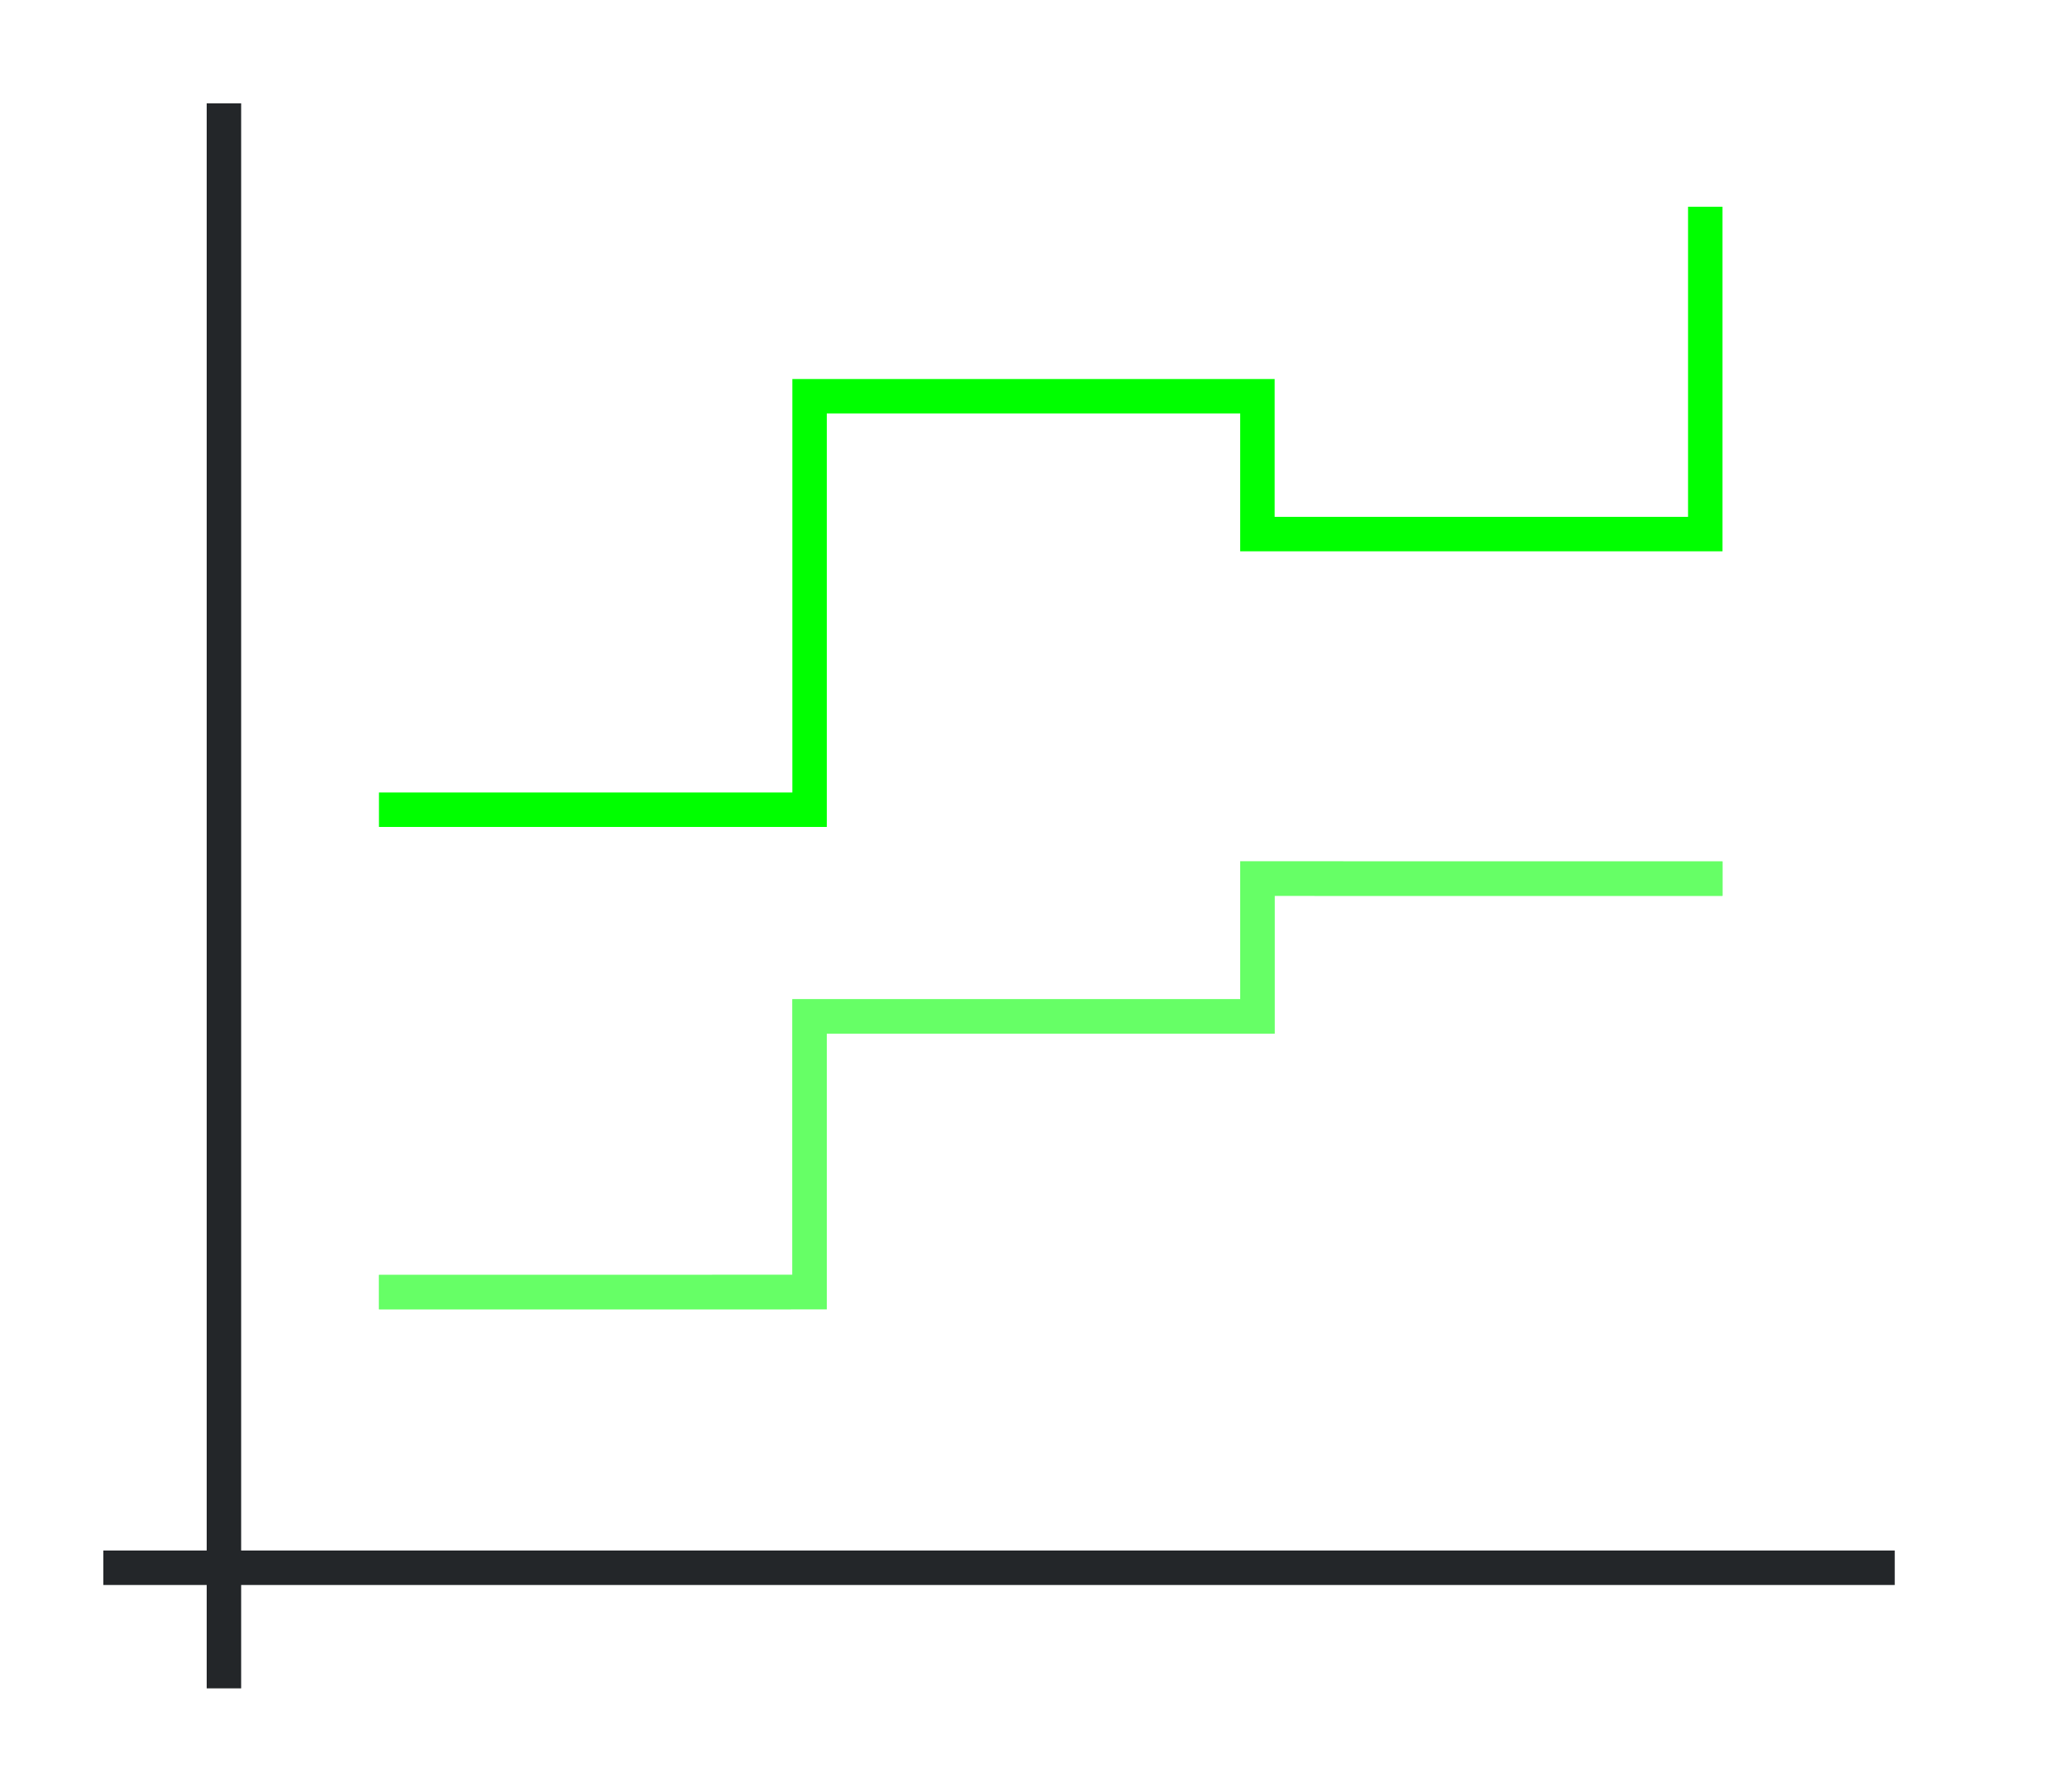 <?xml version="1.0" encoding="UTF-8" standalone="no"?>
<svg
   height="52"
   viewBox="0 0 60 52"
   width="60"
   version="1.1"
   id="svg14"
   sodipodi:docname="stacksteppedlines_52x60.svg"
   inkscape:version="1.1.2 (76b9e6a115, 2022-02-25)"
   xmlns:inkscape="http://www.inkscape.org/namespaces/inkscape"
   xmlns:sodipodi="http://sodipodi.sourceforge.net/DTD/sodipodi-0.dtd"
   xmlns="http://www.w3.org/2000/svg"
   xmlns:svg="http://www.w3.org/2000/svg">
  <defs
     id="defs18" />
  <sodipodi:namedview
     id="namedview16"
     pagecolor="#ffffff"
     bordercolor="#666666"
     borderopacity="1.0"
     inkscape:pageshadow="2"
     inkscape:pageopacity="0.0"
     inkscape:pagecheckerboard="0"
     showgrid="false"
     inkscape:zoom="15.038462"
     inkscape:cx="30.023018"
     inkscape:cy="25.966752"
     inkscape:window-width="1852"
     inkscape:window-height="1016"
     inkscape:window-x="0"
     inkscape:window-y="0"
     inkscape:window-maximized="1"
     inkscape:current-layer="svg14" />
  <path
     d="M 0,0 H 60 V 52 H 0 Z"
     fill="#ffffff"
     id="path2" />
  <path
     d="m 3,45 h 52 v 1 H 3 Z"
     fill="#232629"
     id="path4" />
  <path
     d="M 6,3 H 7 V 49 H 6 Z"
     fill="#232629"
     id="path6" />
  <path
     d="m 36,24.999 v 4 H 23 v 8 L 11,37 v 1 l 13,-9e-4 v -8 h 13 v -4 L 50,26 v -1 z"
     fill="#e95420"
     fill-rule="evenodd"
     id="path8"
     style="fill:#00ff00" />
  <path
     d="m 49,6 v 9 H 37 V 12 11 H 24 23 V 23 H 11 v 1 H 24 V 23 12 h 12 v 4 h 1 12 1 V 15 6 Z"
     fill="#77216f"
     id="path10"
     style="fill:#00ff00" />
  <path
     d="m 36,24.999 v 4 H 23 v 8 L 11,37 v 1 l 13,-9e-4 v -8 h 13 v -4 L 50,26 v -1 z"
     fill="#e95420"
     fill-rule="evenodd"
     id="path43"
     style="fill:#ffffff;opacity:0.4" />
</svg>

